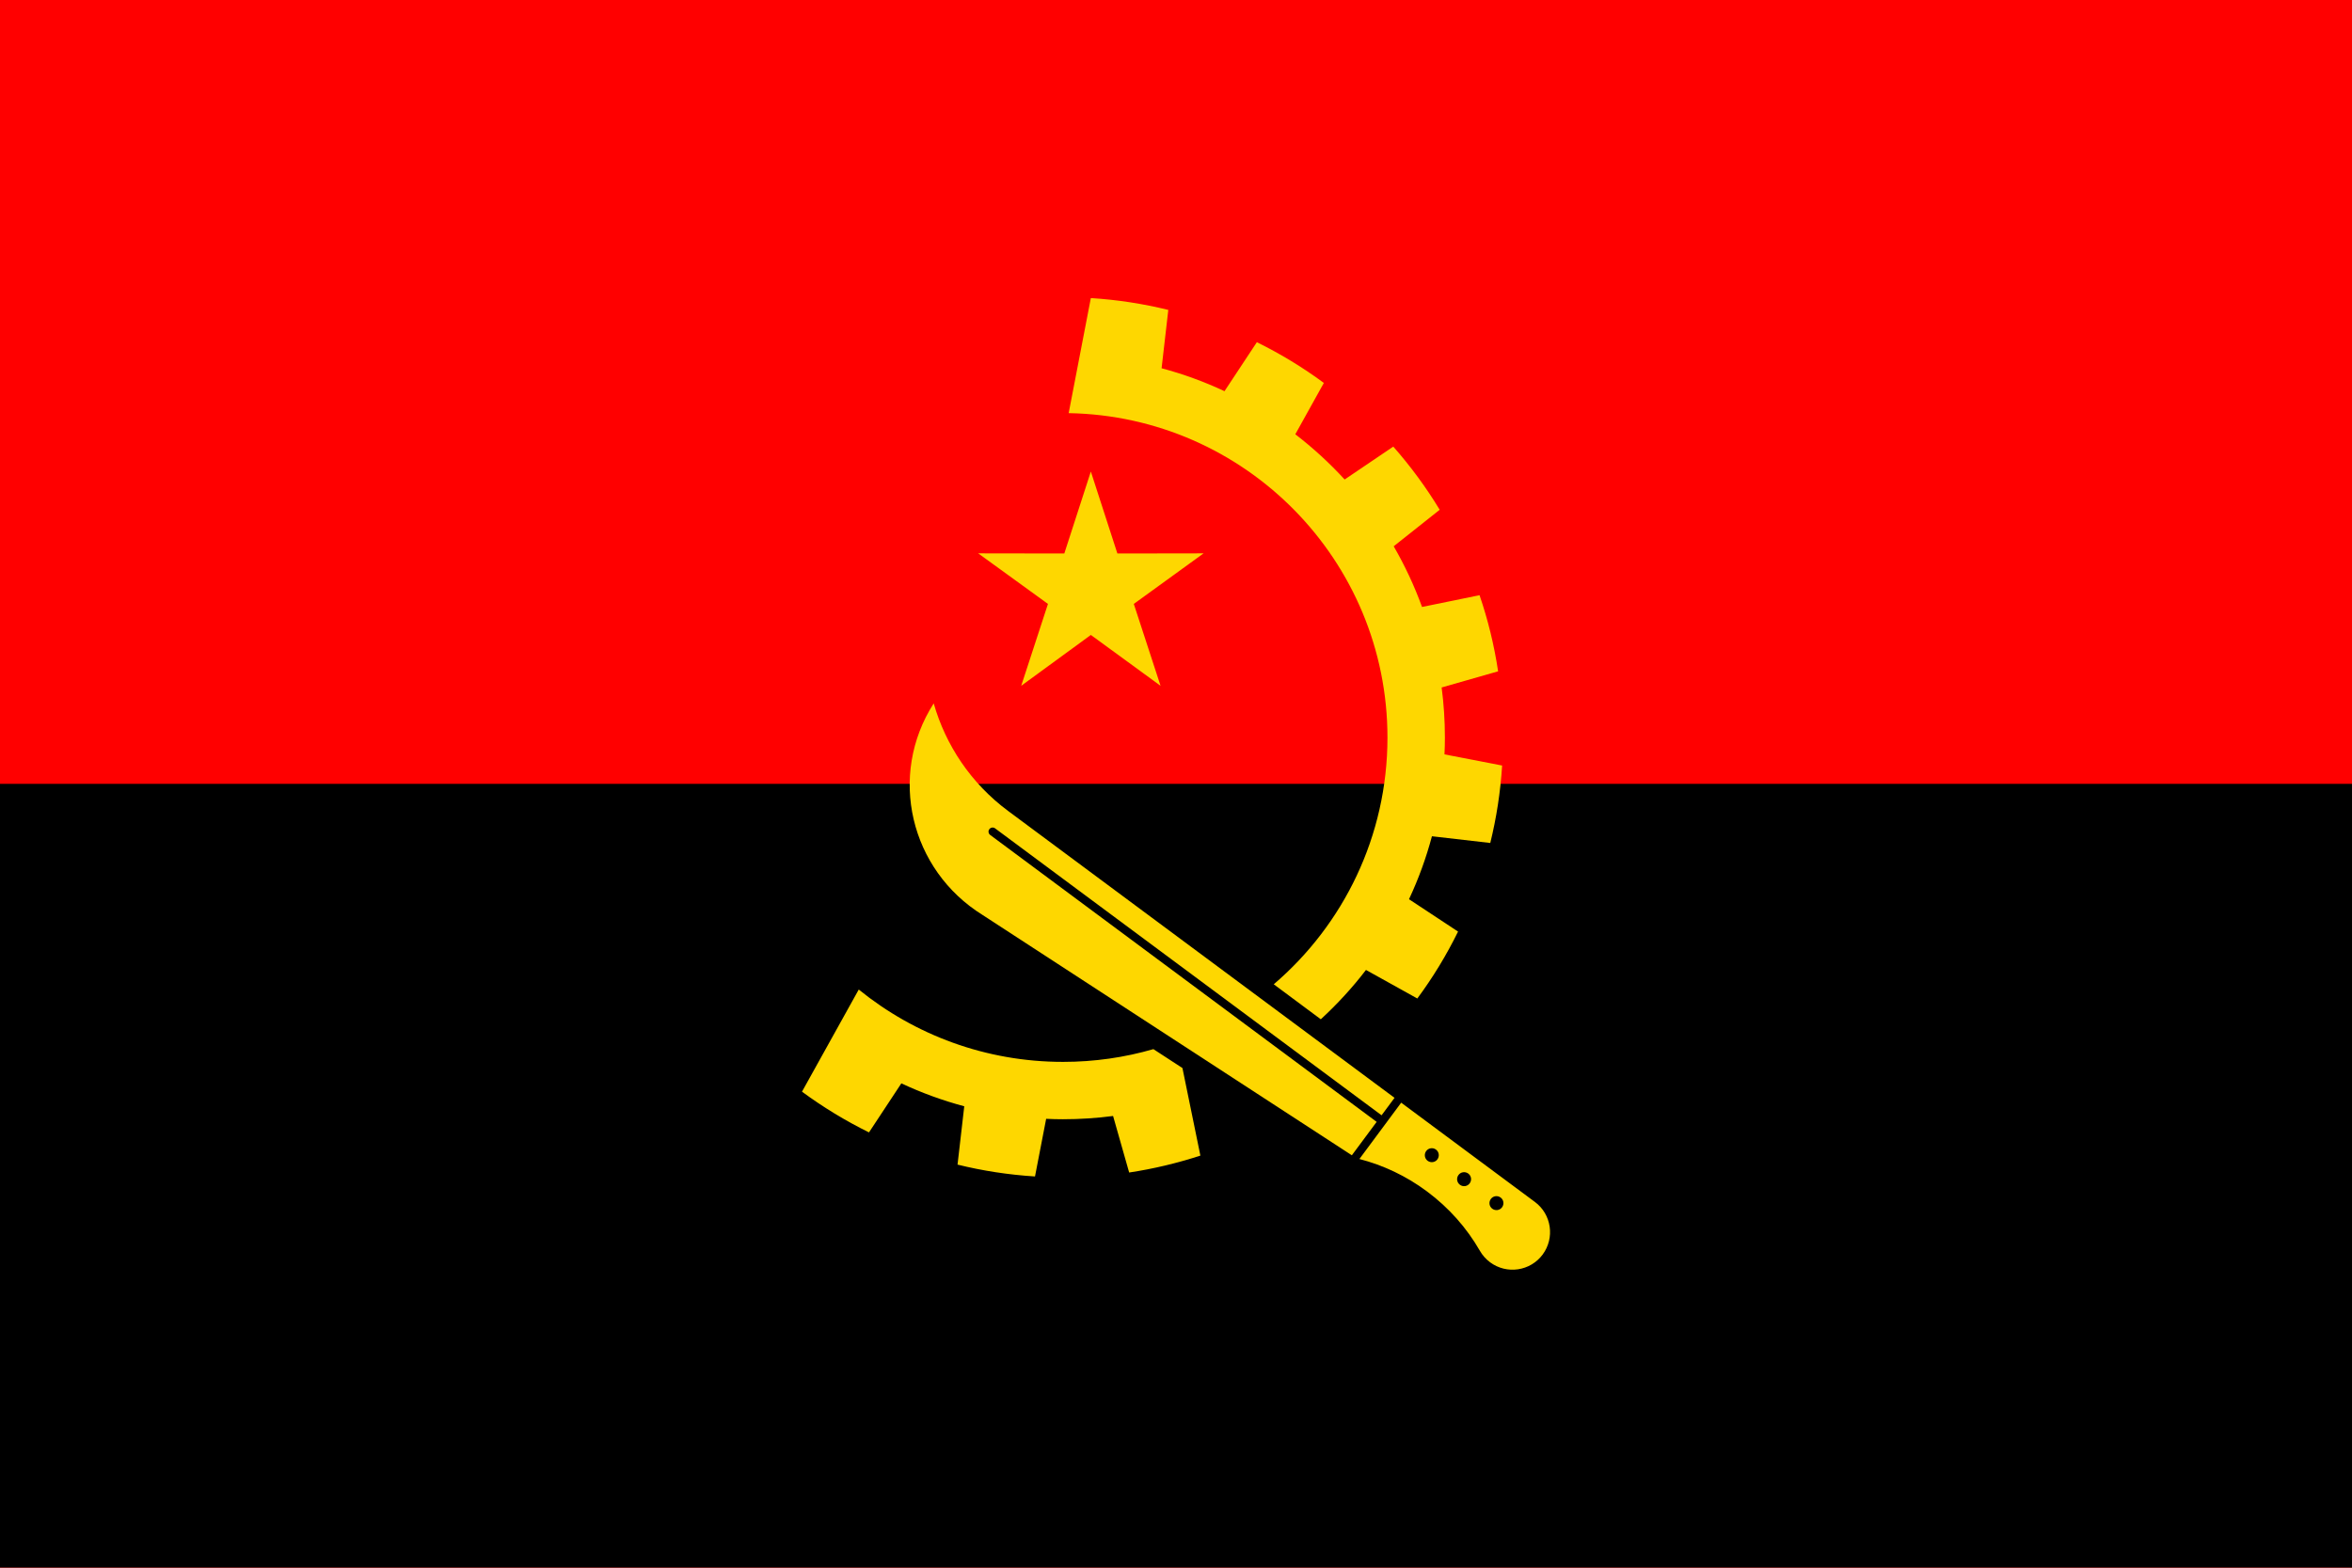 <?xml version="1.0" encoding="UTF-8"?>
<svg id="Layer_2" data-name="Layer 2" xmlns="http://www.w3.org/2000/svg" viewBox="0 0 33.946 22.631">
  <g id="_Ñëîé_1" data-name="Ñëîé 1">
    <g>
      <g>
        <rect width="33.946" height="22.631" fill="red"/>
        <rect y="11.315" width="33.946" height="11.315"/>
      </g>
      <g>
        <polygon points="15.744 6.807 16.127 7.99 17.371 7.988 16.364 8.718 16.75 9.9 15.744 9.166 14.739 9.9 15.125 8.718 14.118 7.988 15.361 7.99 15.744 6.807" fill="#fed700" fill-rule="evenodd"/>
        <path d="M21.357,18.053c-.187-.325-.443-.617-.763-.855-.301-.224-.632-.378-.974-.467l.603-.813,1.93,1.433c.24.178.29.518.112.759-.178.24-.518.291-.759.112-.063-.047-.113-.105-.149-.169h0ZM19.512,16.676l.357-.481-5.578-4.142c-.026-.02-.032-.057-.012-.083.019-.026.057-.032.083-.012l5.578,4.142.187-.252-5.578-4.142c-.538-.4-.901-.951-1.073-1.552-.667,1.042-.339,2.405.705,3.054l5.331,3.47h0ZM21.191,16.941c-.045-.033-.108-.024-.141.021-.033.045-.024.108.021.141.045.034.108.024.141-.021.033-.045.024-.108-.021-.141h0ZM21.658,17.287c-.045-.033-.108-.024-.141.021-.033.045-.024.108.021.141.045.033.108.024.141-.021.033-.045.024-.108-.021-.141h0ZM20.725,16.595c-.044-.033-.108-.024-.141.021-.033.045-.024.108.021.141.045.033.108.024.141-.021.033-.045.024-.108-.021-.141Z" fill="#fed700" fill-rule="evenodd"/>
        <path d="M15.744,4.303c.383.024.757.082,1.118.171l-.097.842c.315.084.618.195.908.331l.467-.707c.34.167.664.364.967.588l-.412.741c.256.197.494.415.712.653l.702-.475c.249.283.474.588.67.912l-.664.527c.161.278.298.571.409.876l.83-.17c.121.353.211.721.268,1.099l-.815.233c.031.236.047.478.047.723,0,.081-.002.162-.006.243l.832.161c-.024.383-.082.756-.171,1.118l-.842-.097c-.084.315-.195.619-.331.909l.708.467c-.167.34-.364.664-.588.966l-.741-.412c-.196.256-.415.494-.652.712l-.679-.505c1.004-.859,1.641-2.136,1.641-3.561,0-2.56-2.052-4.639-4.601-4.684l.319-1.656h0ZM12.394,14.285l-.819,1.474c.303.223.626.42.967.588l.467-.708c.29.136.594.247.908.331l-.097.842c.361.089.735.147,1.118.171l.161-.832c.08.004.161.006.243.006.245,0,.486-.016.723-.047l.232.816c.353-.053.696-.136,1.028-.244l-.259-1.264-.419-.273c-.414.12-.852.184-1.304.184-1.117,0-2.142-.391-2.947-1.043Z" fill="#fed700" fill-rule="evenodd"/>
      </g>
    </g>
  </g>
</svg>